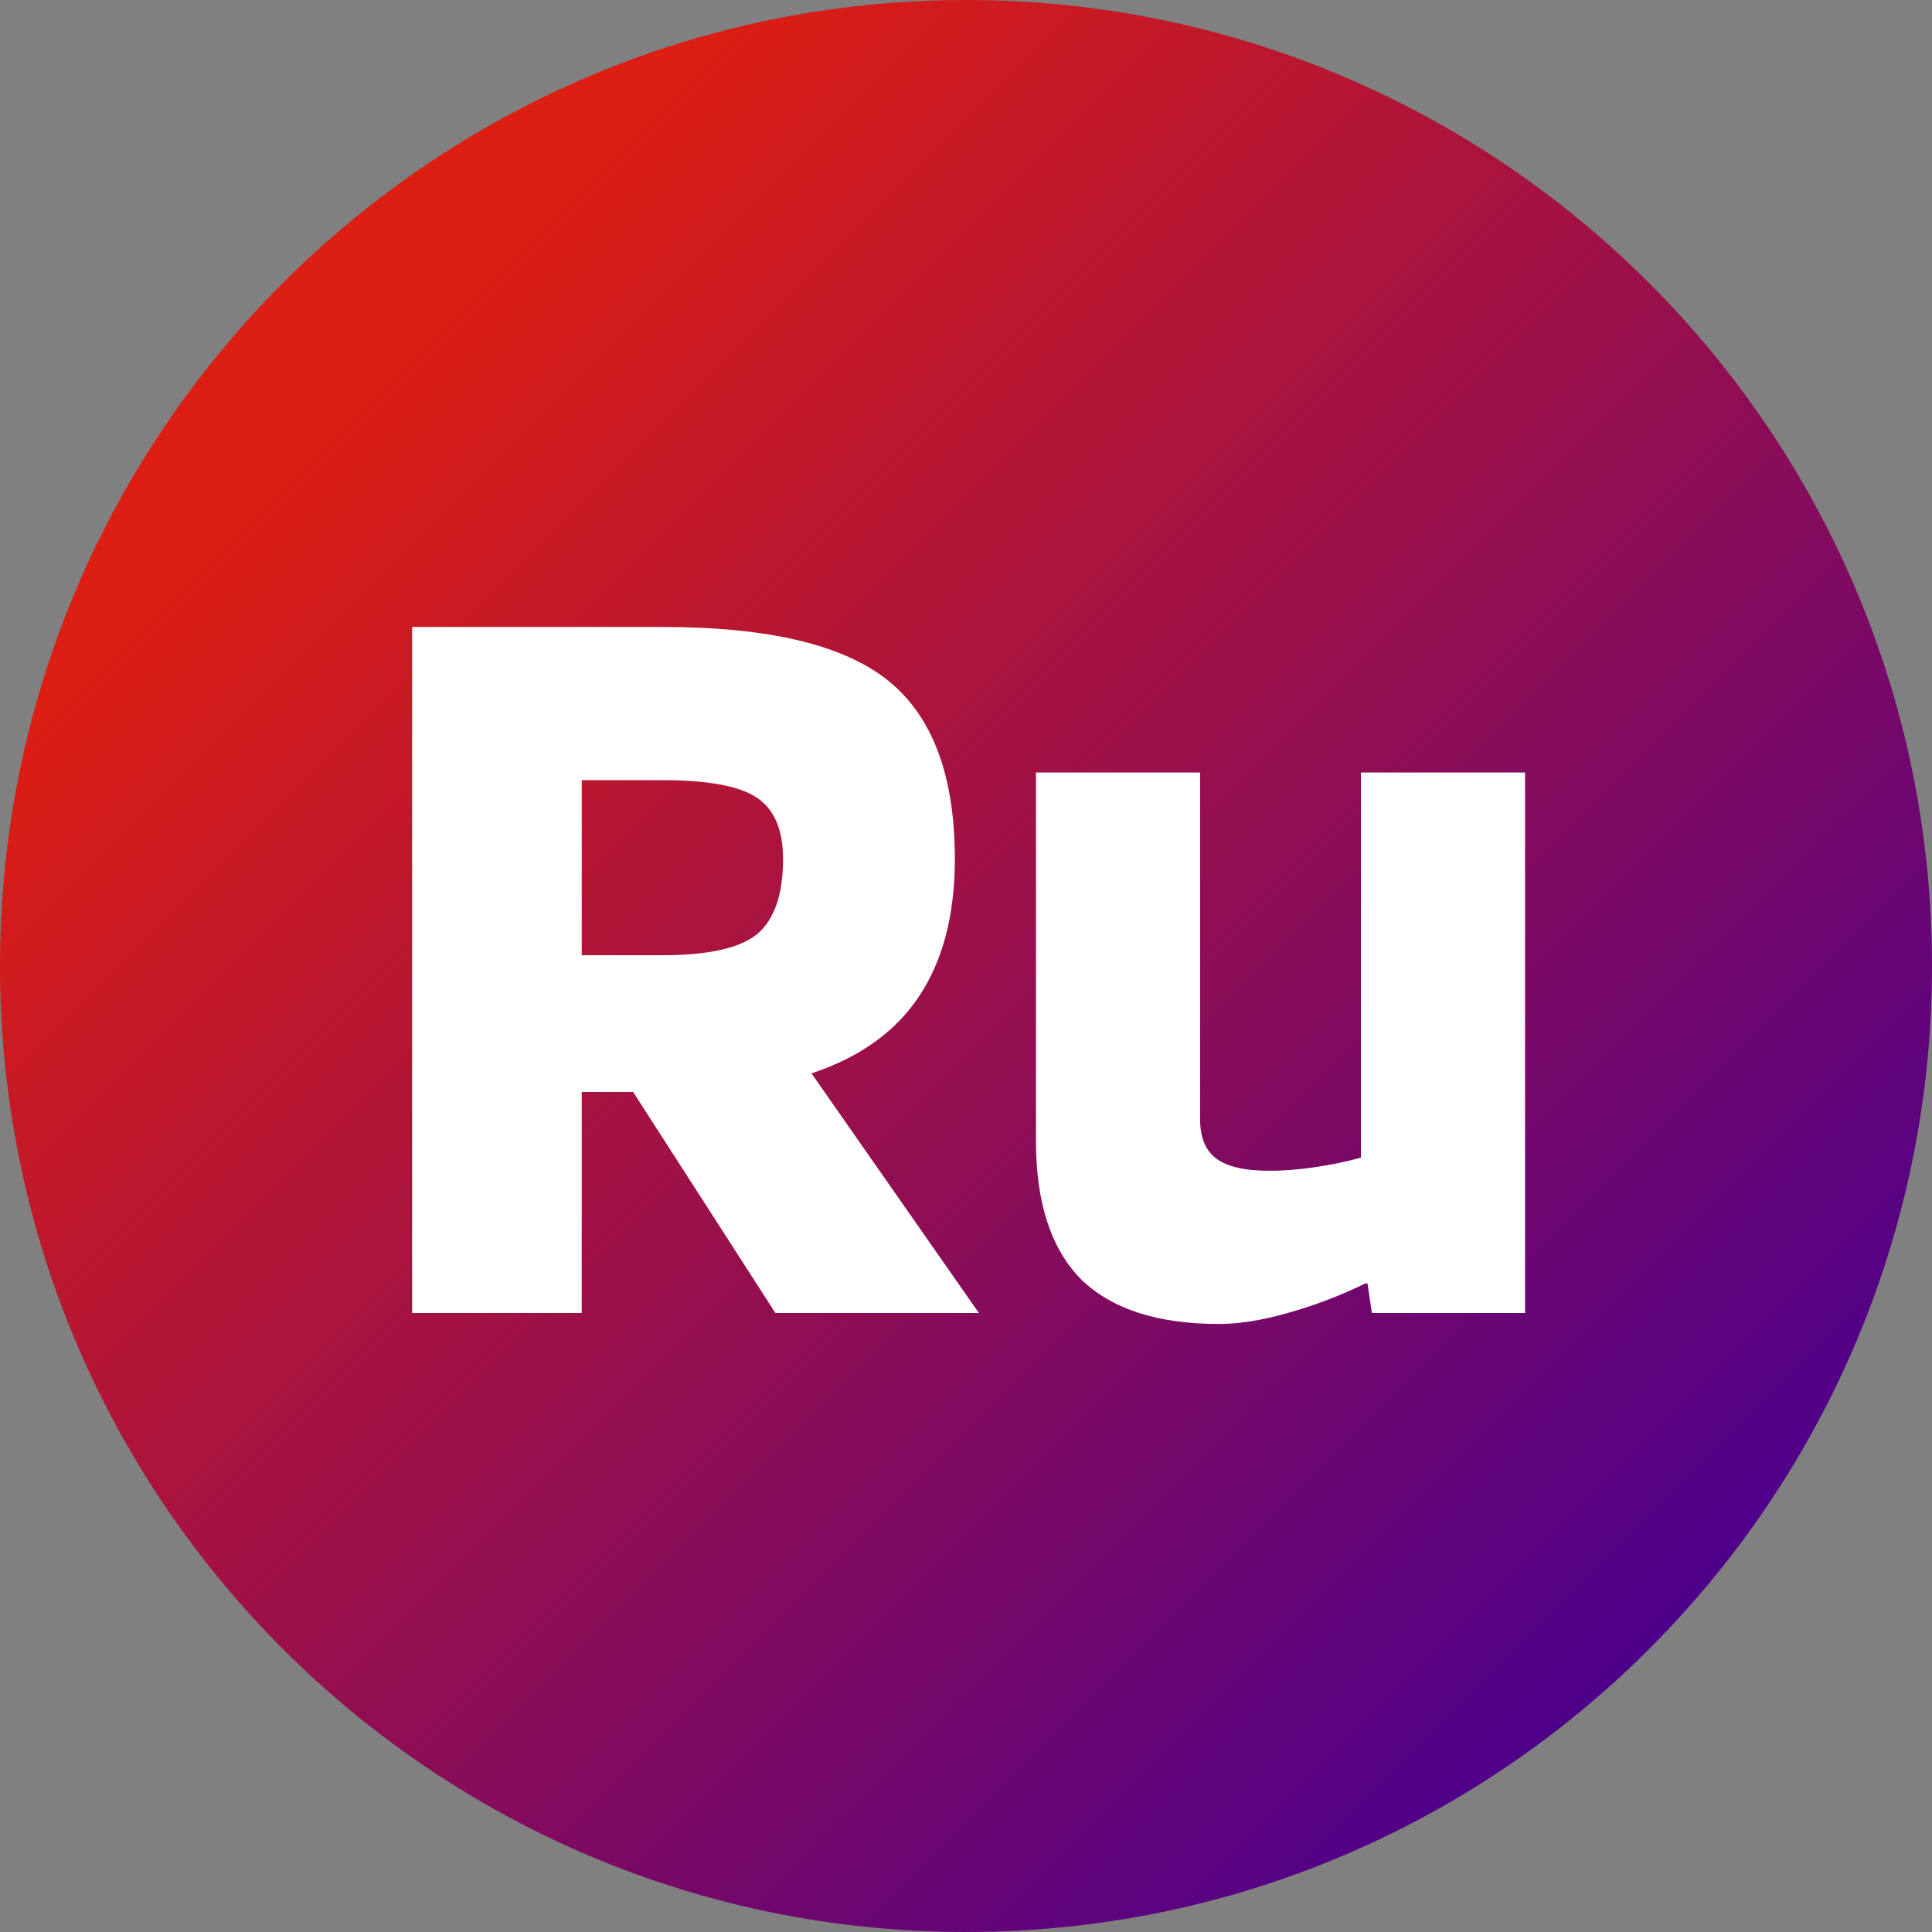 <svg width="309" height="309" viewBox="0 0 309 309" fill="none" xmlns="http://www.w3.org/2000/svg">
<rect x="0" y="0" width="309" height="309" fill="#808080" stroke="none"/>
<path d="M309 154.5C309 239.828 239.828 309 154.5 309C69.172 309 0 239.828 0 154.5C0 69.172 69.172 0 154.5 0C239.828 0 309 69.172 309 154.5Z" fill="url(#paint0_linear_4_129)"/>
<path d="M93.04 174.65V210H65.915V100.275H105.99C122.907 100.275 134.923 103.133 142.04 108.85C149.157 114.567 152.715 124.075 152.715 137.375C152.715 146.358 150.79 153.708 146.94 159.425C143.207 165.025 137.49 169.108 129.79 171.675L156.565 210H124.015L101.265 174.65H93.04ZM125.24 137.375C125.24 132.708 123.84 129.442 121.04 127.575C118.24 125.708 113.223 124.775 105.99 124.775H93.04V152.775H105.99C113.223 152.775 118.24 151.667 121.04 149.45C123.84 147.117 125.24 143.092 125.24 137.375ZM194.916 211.75C185.116 211.75 177.766 209.358 172.866 204.575C168.083 199.675 165.691 192.325 165.691 182.525V123.55H191.941V179.025C191.941 181.942 192.816 184.042 194.566 185.325C196.316 186.608 199.116 187.25 202.966 187.25C205.183 187.25 207.516 187.075 209.966 186.725C212.533 186.375 215.099 185.85 217.666 185.15V123.55H243.916V210H219.416L218.716 205.275H218.366C214.283 207.258 210.141 208.833 205.941 210C201.858 211.167 198.183 211.75 194.916 211.75Z" fill="white"/>
<defs>
<linearGradient id="paint0_linear_4_129" x1="0" y1="0" x2="309" y2="309" gradientUnits="userSpaceOnUse">
<stop offset="0.188" stop-color="#DD1E12"/>
<stop offset="0.854" stop-color="#4E008B"/>
</linearGradient>
</defs>
</svg>
